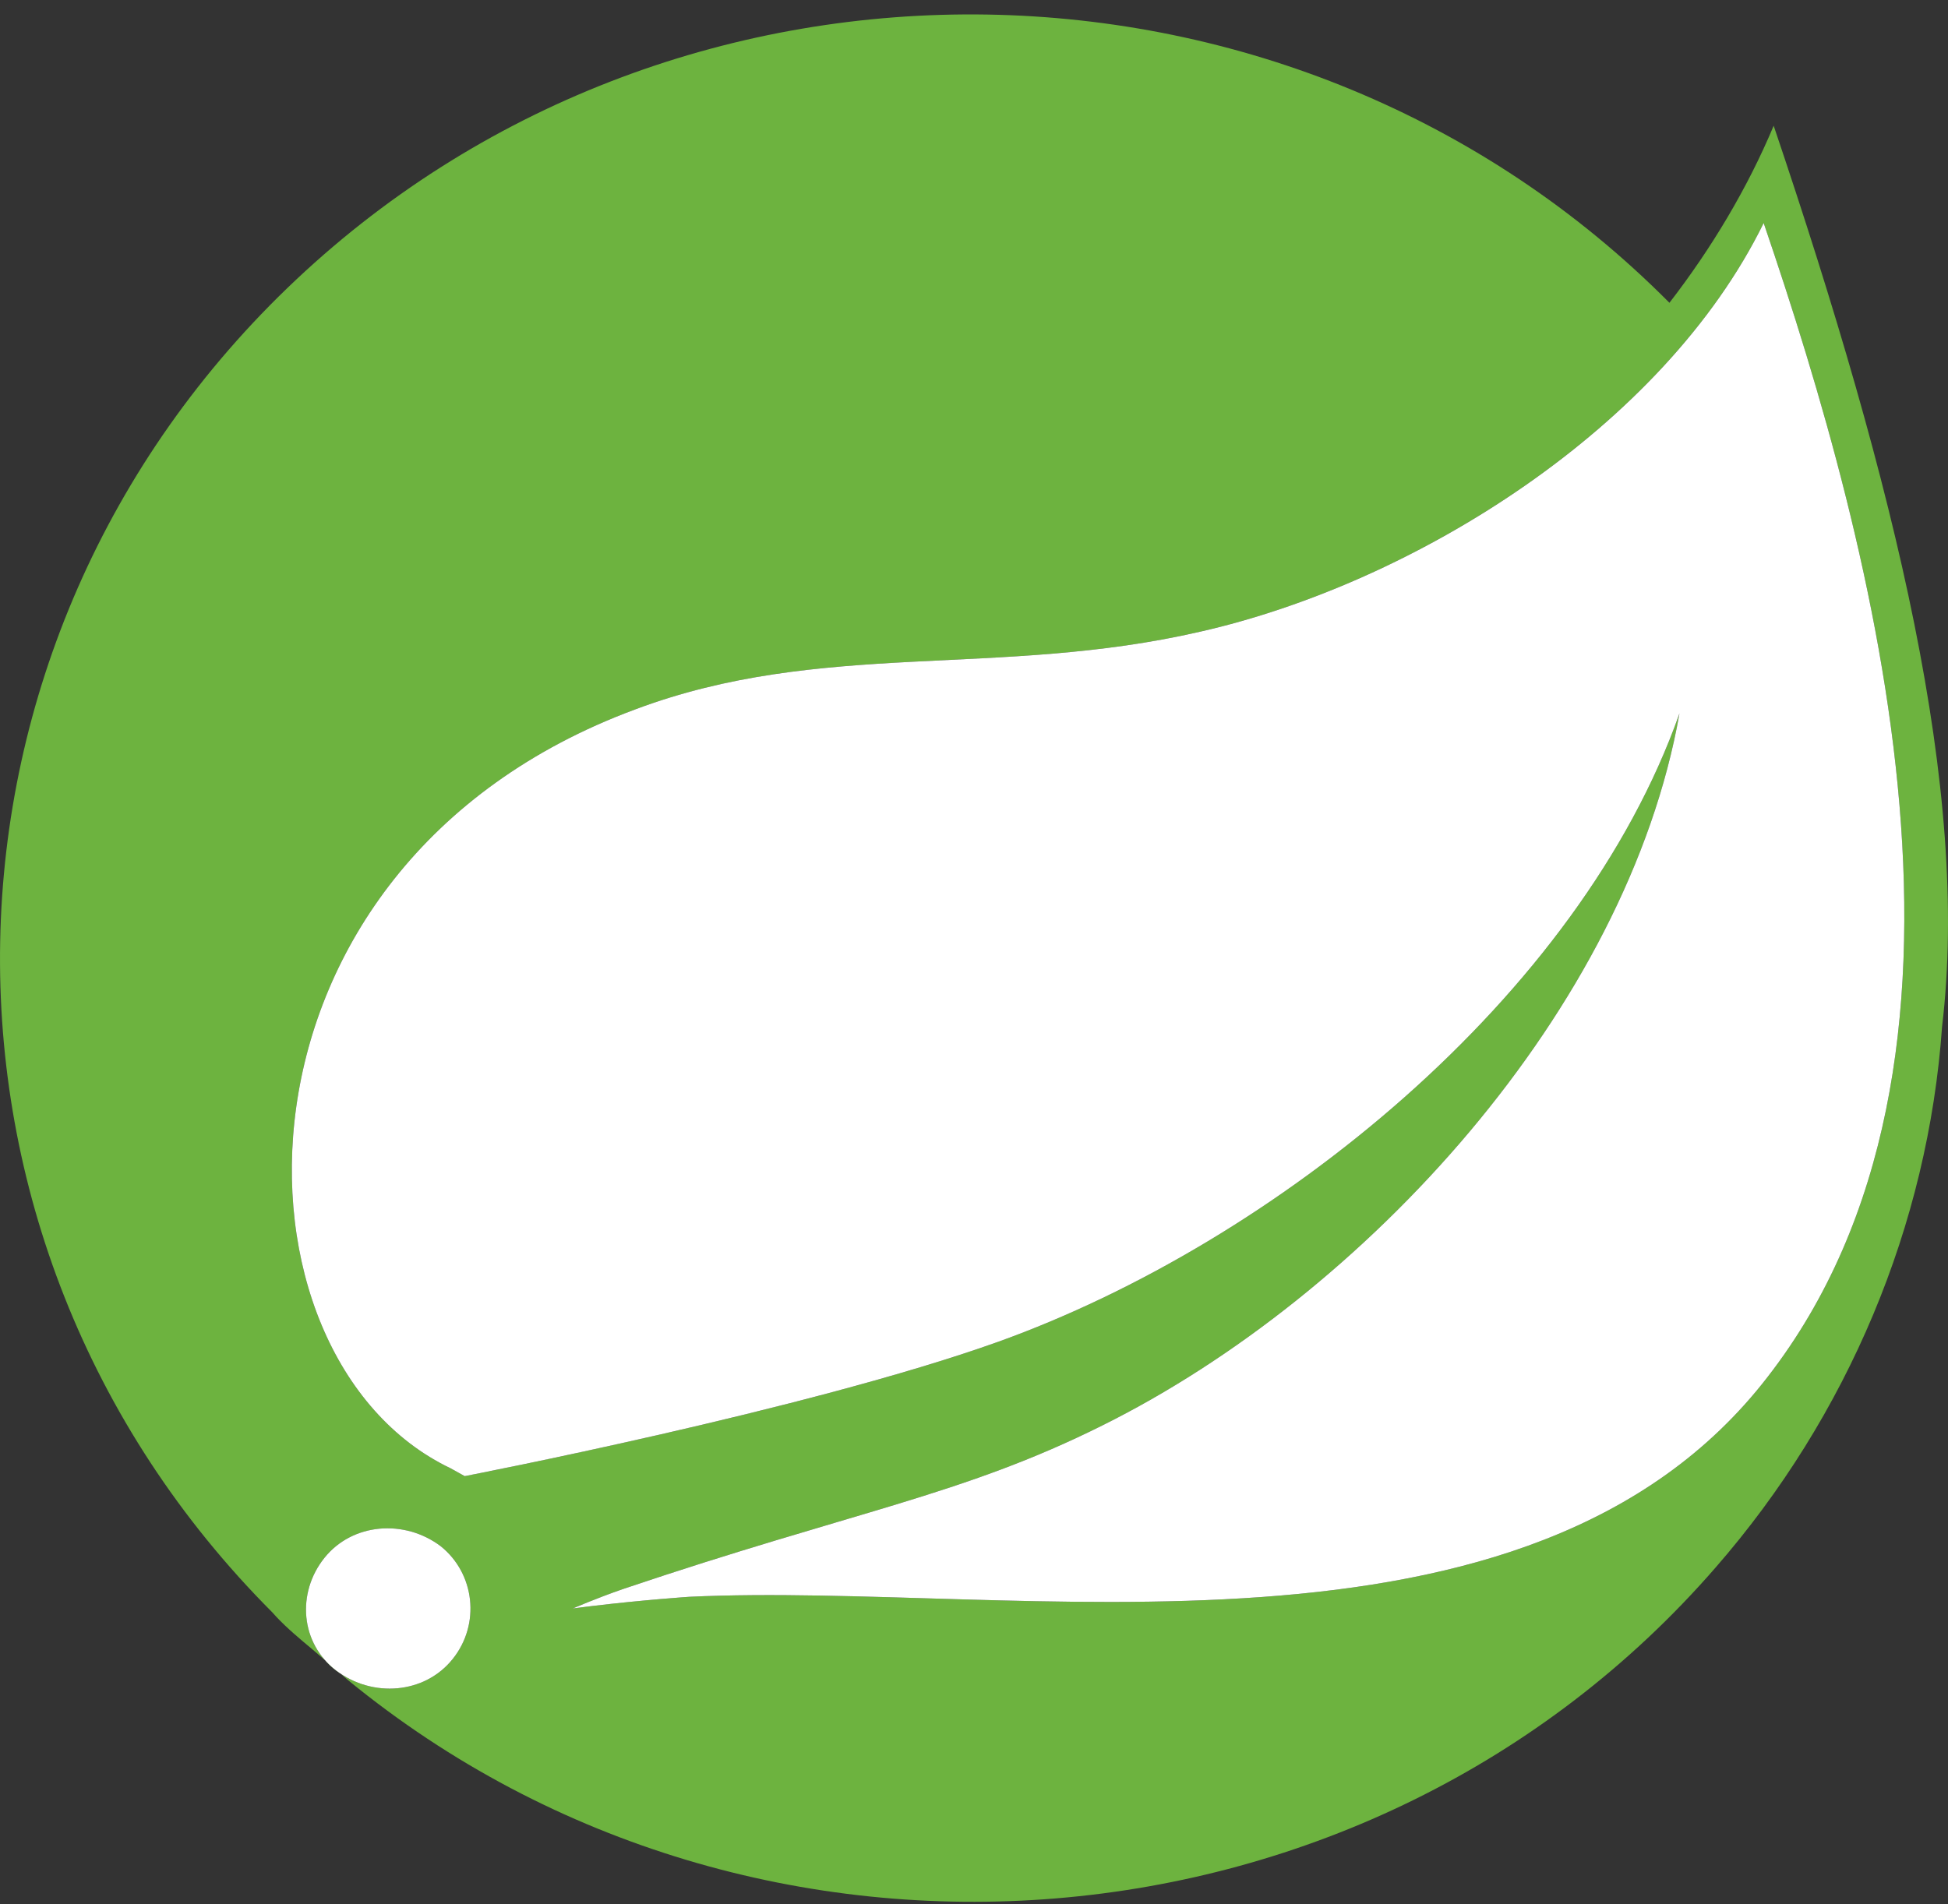 <svg width="45" height="44" viewBox="0 0 45 44" fill="none" xmlns="http://www.w3.org/2000/svg">
<rect x="0" y="0" width="45" height="44" fill="#333333" stroke="none"/>
<path d="M6.846 6.457C15.736 -1.906 29.952 -1.681 38.565 6.996C39.538 5.737 40.371 4.344 40.973 2.905C43.798 11.267 45.511 18.281 44.863 23.721C44.539 28.307 42.687 32.712 39.63 36.219C31.666 45.391 17.496 46.56 8.049 38.827L7.869 38.671L7.859 38.665C7.83 38.645 7.8 38.624 7.772 38.602C7.685 38.537 7.607 38.466 7.537 38.391L7.511 38.362L7.216 38.108C6.928 37.868 6.64 37.628 6.384 37.357L6.29 37.253C-2.323 28.621 -2.045 14.819 6.846 6.457ZM10.18 35.725C9.346 35.095 8.142 35.185 7.494 35.995C6.924 36.706 6.927 37.696 7.502 38.352L7.511 38.362L7.869 38.671L7.904 38.694C8.713 39.211 9.802 39.104 10.423 38.374L10.457 38.332C11.106 37.523 10.967 36.354 10.18 35.725ZM40.742 5.153C38.426 9.873 32.684 13.47 27.73 14.594C23.053 15.673 18.978 14.774 14.671 16.392C4.854 20.034 5.04 31.364 10.411 33.926L10.735 34.106C10.735 34.106 14.615 33.357 18.452 32.368L18.781 32.283C20.313 31.882 21.821 31.445 23.053 31.004C29.443 28.711 36.482 23.046 38.797 16.482C37.593 23.316 31.527 29.925 25.461 32.937C22.219 34.556 19.719 34.916 14.393 36.714C13.745 36.939 13.236 37.163 13.236 37.163C13.301 37.155 13.366 37.146 13.431 37.138L13.56 37.122L13.689 37.106C14.865 36.965 15.922 36.894 15.922 36.894C23.47 36.534 35.324 38.962 40.834 31.813C46.484 24.53 43.335 12.751 40.742 5.153Z" fill="#6DB33F"/>
<path d="M10.18 35.725C10.967 36.354 11.106 37.523 10.457 38.332C9.809 39.142 8.605 39.232 7.772 38.602C6.938 37.973 6.846 36.804 7.494 35.995C8.142 35.185 9.346 35.095 10.18 35.725ZM40.742 5.153C43.335 12.751 46.484 24.53 40.834 31.813C35.324 38.962 23.47 36.534 15.922 36.894C15.922 36.894 14.865 36.965 13.689 37.106L13.56 37.122C13.453 37.135 13.344 37.149 13.236 37.163C13.236 37.163 13.745 36.939 14.394 36.714C19.719 34.916 22.219 34.556 25.461 32.937C31.527 29.925 37.593 23.316 38.797 16.482C36.482 23.046 29.443 28.711 23.053 31.004C18.654 32.578 10.735 34.106 10.735 34.106L10.411 33.926C5.04 31.364 4.854 20.034 14.671 16.392C18.978 14.774 23.053 15.673 27.73 14.594C32.685 13.47 38.427 9.874 40.742 5.153Z" fill="white"/>
</svg>
